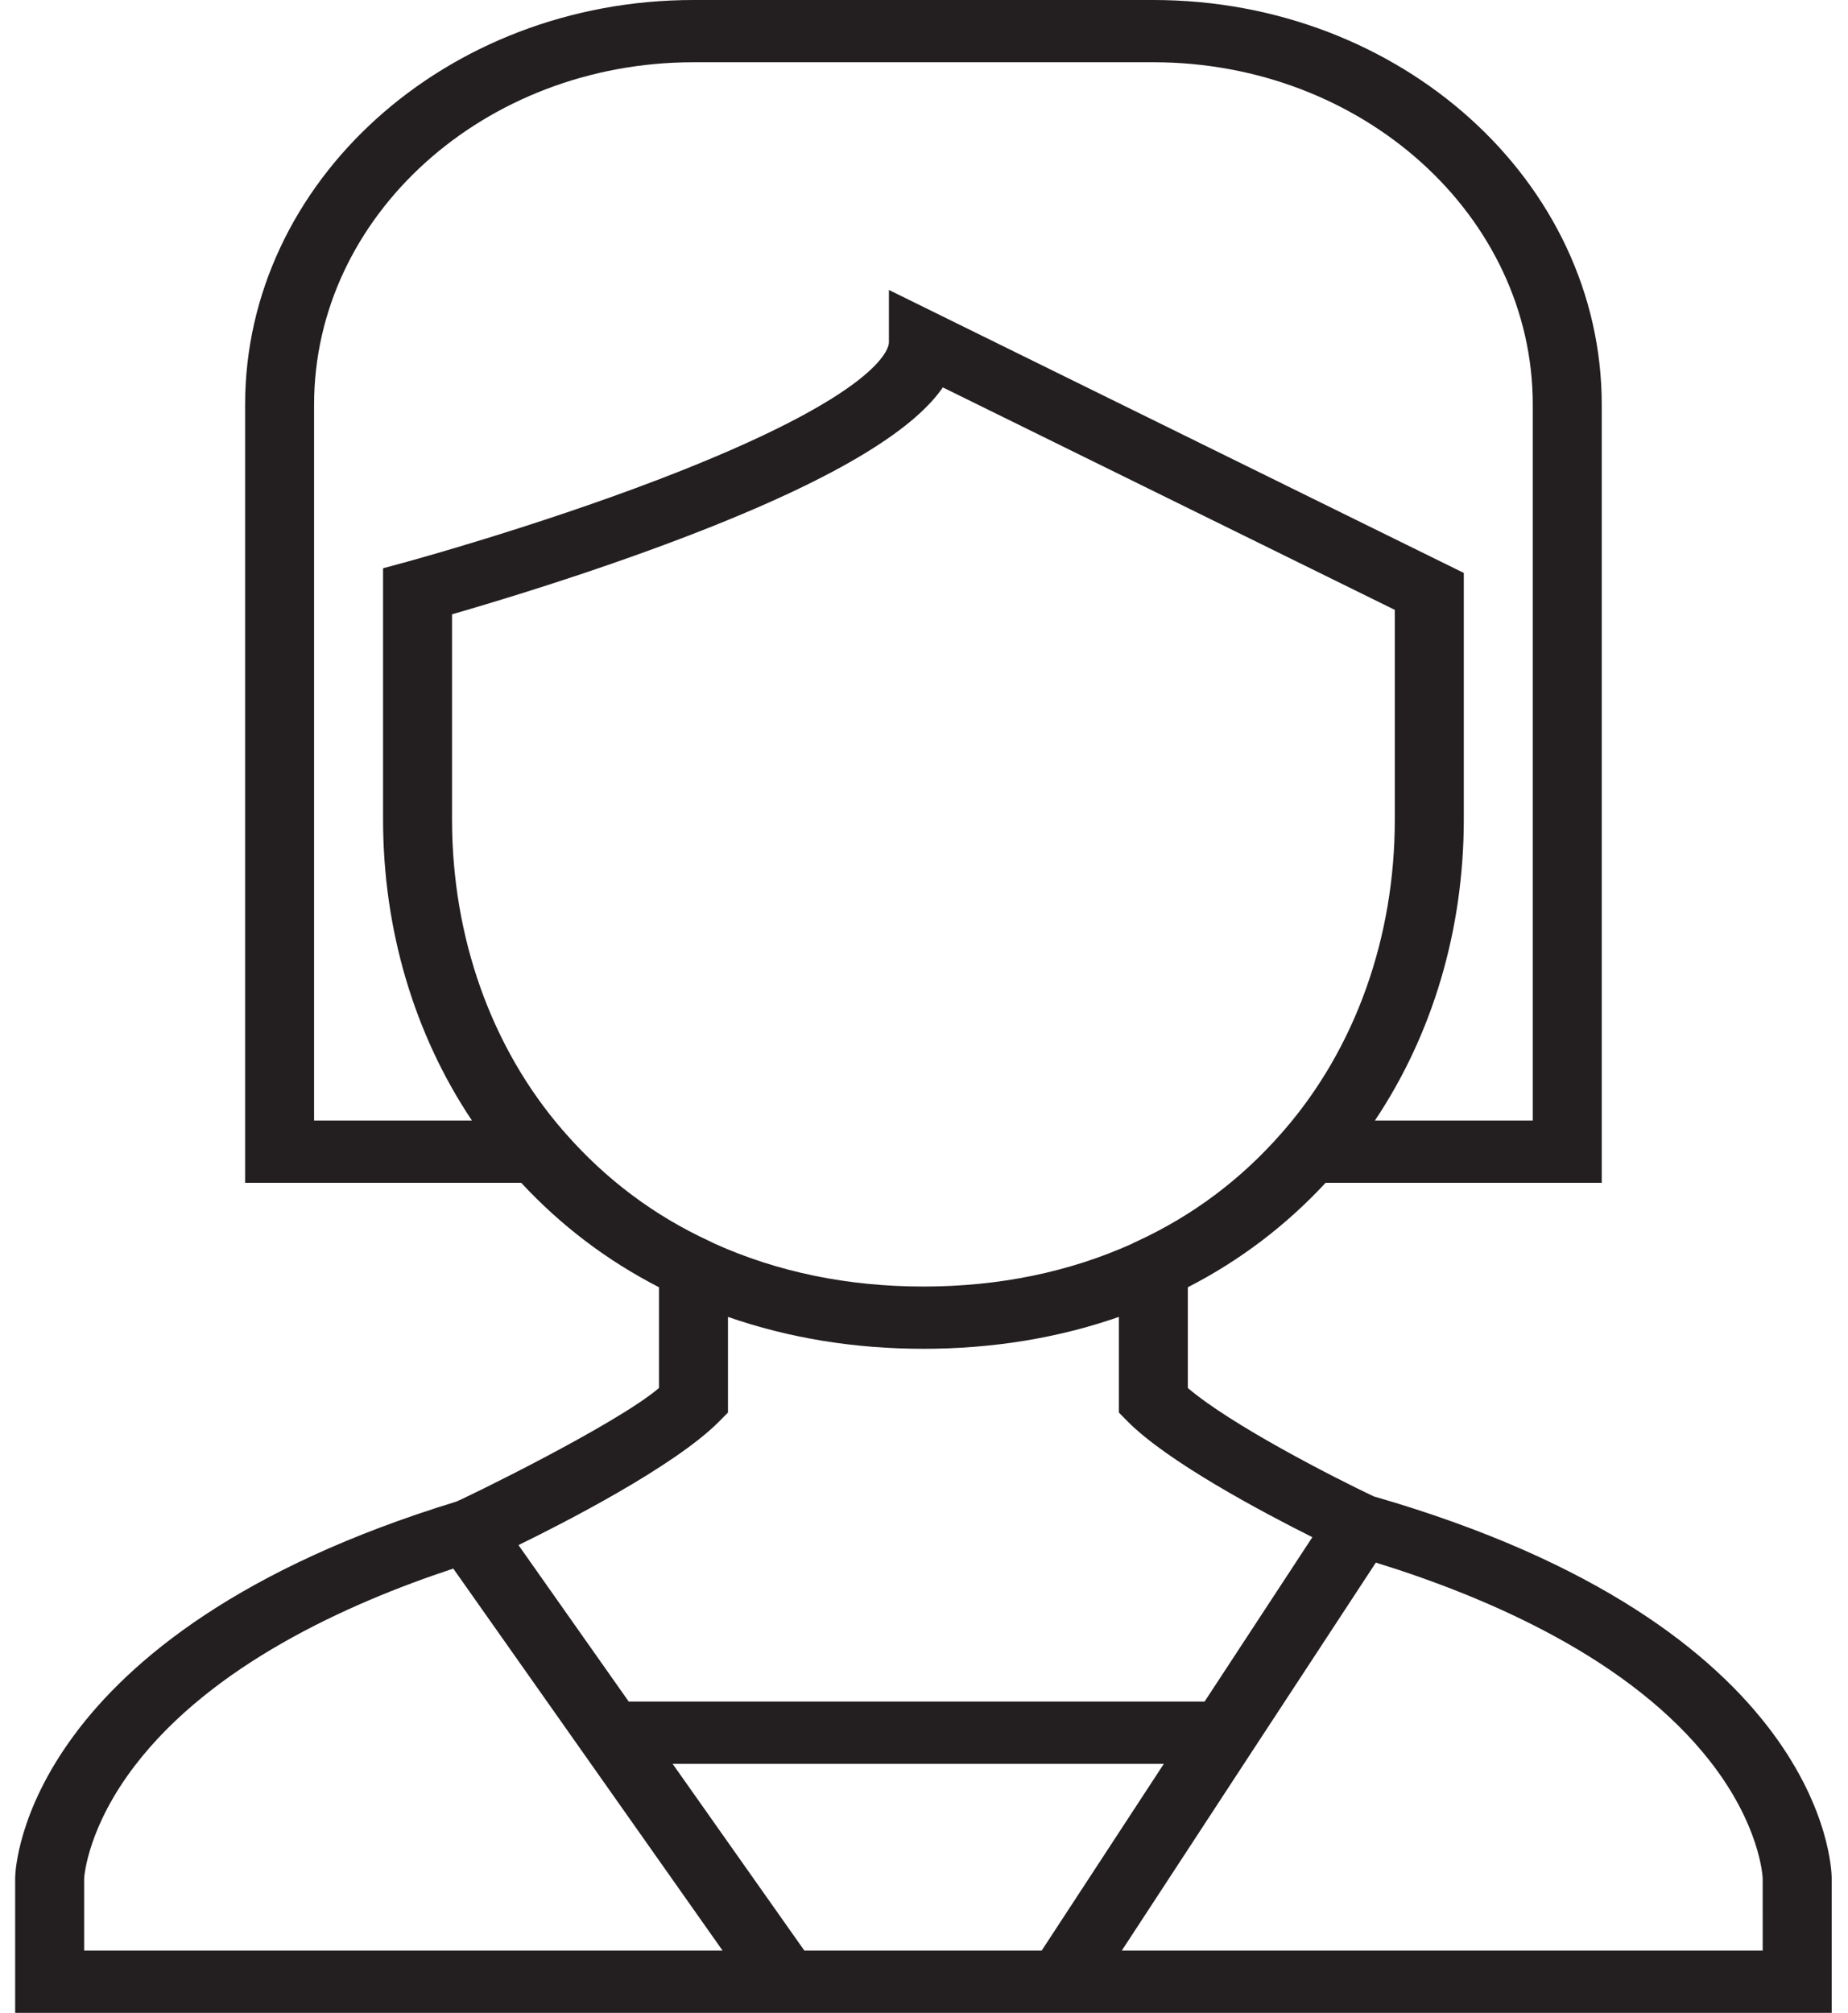 <svg width="101" height="110" viewBox="0 0 101 110" fill="none" xmlns="http://www.w3.org/2000/svg">
<path d="M75.074 81.775C72.83 80.708 67.302 77.882 64.92 75.854V70.347C67.751 68.896 70.278 66.982 72.451 64.639H87.541V22.113C87.541 9.92 76.548 0 63.035 0H37.901C24.389 0 13.396 9.92 13.396 22.113V64.639H28.485C30.659 66.981 33.185 68.896 36.016 70.347V75.854C33.64 77.877 25.27 81.947 24.92 82.068C1.348 89.289 0.839 102.06 0.829 102.6L0.829 110H100.108V102.62C100.104 102.061 99.742 88.882 75.074 81.775ZM17.166 22.113C17.166 11.796 26.468 3.402 37.901 3.402H63.035C74.469 3.402 83.771 11.796 83.771 22.113V61.237H75.143C78.29 56.538 80.001 50.816 80.001 44.794V31.31L48.583 15.846V18.711C48.583 18.986 48.228 21.529 35.935 26.227C29.195 28.803 22.346 30.672 22.278 30.691L20.936 31.055V44.794C20.936 50.816 22.647 56.538 25.794 61.237H17.166V22.113ZM30.913 61.945C30.86 61.876 30.807 61.818 30.758 61.769C26.855 57.261 24.706 51.233 24.706 44.794V33.571C27.067 32.891 32.188 31.352 37.379 29.37C46.486 25.892 50.129 23.203 51.529 21.171L76.231 33.329V44.794C76.231 51.232 74.081 57.26 70.179 61.768C70.13 61.817 70.076 61.876 70.023 61.945C67.819 64.458 65.18 66.434 62.177 67.819L61.913 67.941L61.894 67.959C58.439 69.519 54.596 70.309 50.468 70.309C46.344 70.309 42.504 69.52 39.043 67.959L38.759 67.819C35.756 66.434 33.117 64.457 30.913 61.945ZM39.307 77.68L39.786 77.195V71.968C43.109 73.124 46.689 73.711 50.468 73.711C54.249 73.711 57.831 73.124 61.15 71.968V77.195L61.629 77.68C63.815 79.887 68.962 82.623 71.725 84.006L65.835 92.99H34.362L28.337 84.439C30.712 83.279 36.862 80.149 39.307 77.68ZM63.608 96.392L56.932 106.598H43.961L36.761 96.392H63.608ZM4.599 102.661C4.611 102.463 4.821 99.811 7.387 96.469C11.568 91.024 18.891 87.665 24.774 85.722L39.491 106.598H4.599V102.661ZM96.338 106.598H61.31L68.503 95.602L75.195 85.395C81.398 87.313 89.125 90.682 93.48 96.275C96.174 99.735 96.331 102.503 96.337 102.647L96.338 106.598Z" fill="#231F20"/>
</svg>
